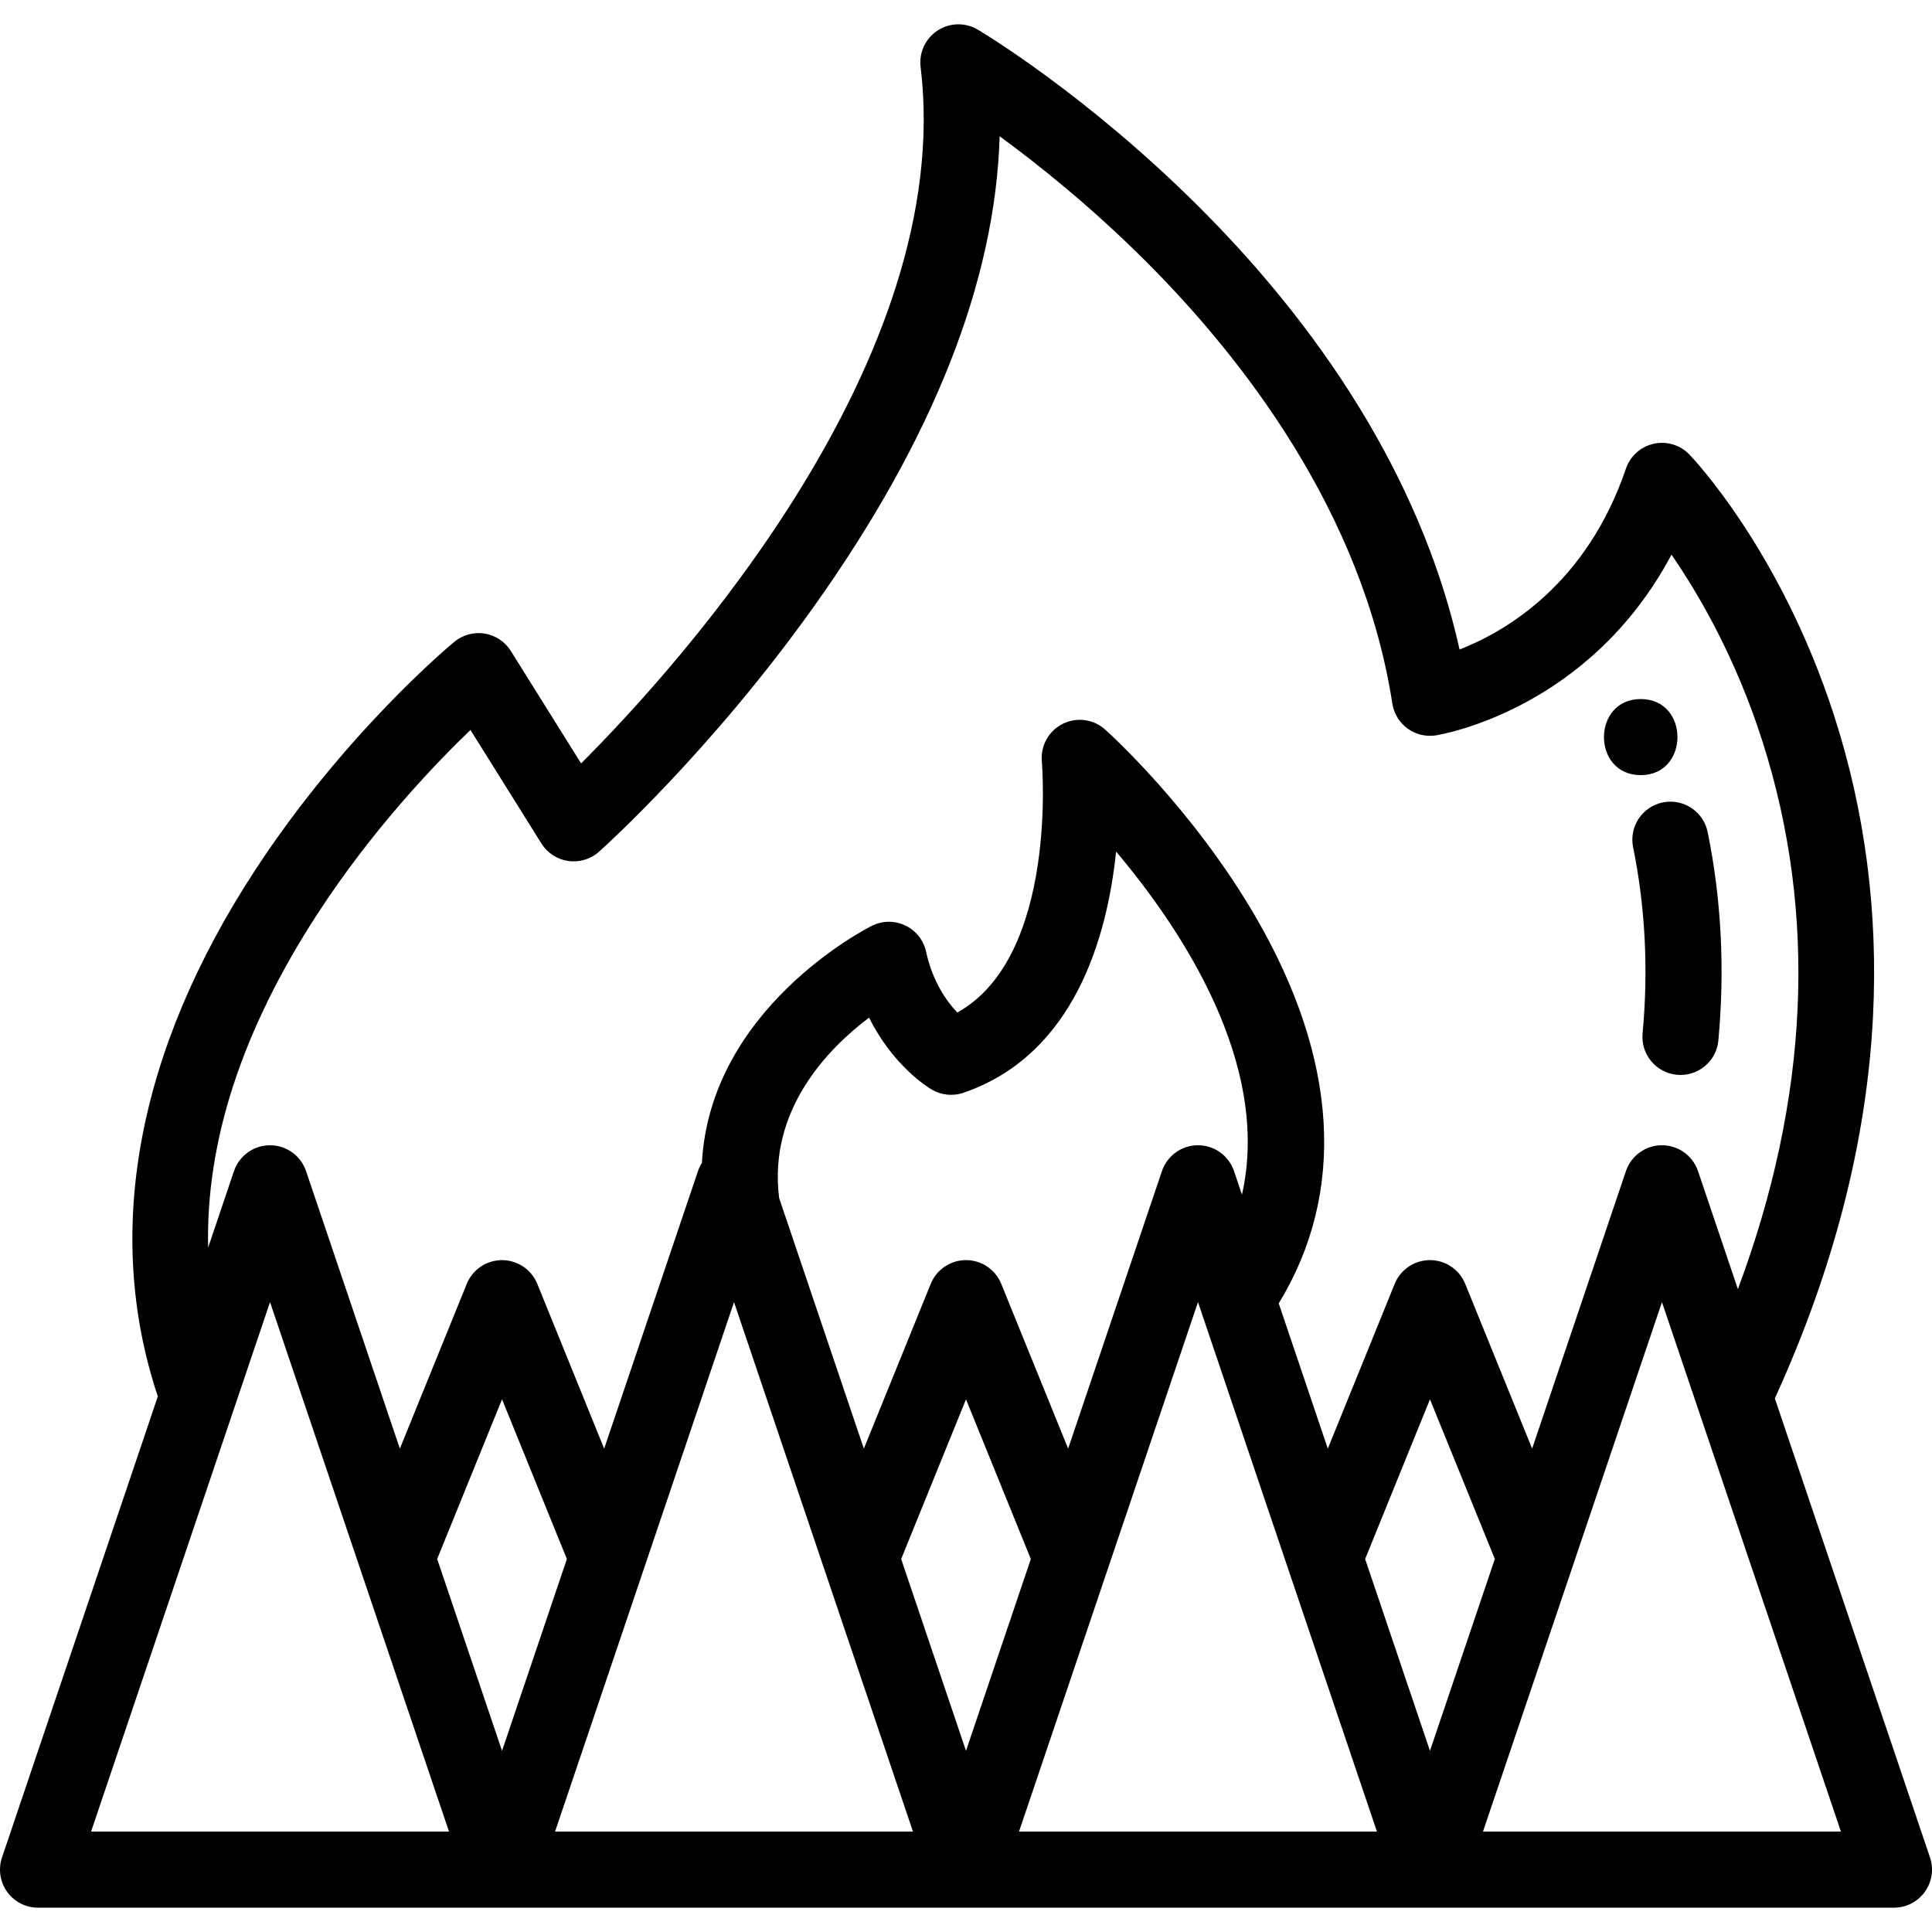 <?xml version="1.0" encoding="iso-8859-1"?>
<!-- Generator: Adobe Illustrator 19.0.0, SVG Export Plug-In . SVG Version: 6.00 Build 0)  -->
<svg version="1.1" id="Capa_1" xmlns="http://www.w3.org/2000/svg" xmlns:xlink="http://www.w3.org/1999/xlink" x="0px" y="0px"
	 viewBox="0 0 512 512" style="enable-background:new 0 0 512 512;" xml:space="preserve">
<g>
	<g>
		<path d="M511.469,492.246l-41.118-121.654c15.562-34.078,24.323-68.067,26.006-101.087c1.404-27.557-2.075-54.472-10.342-79.995
			c-14.138-43.654-37.337-68.049-38.317-69.066c-2.44-2.531-6.021-3.609-9.454-2.843c-3.431,0.765-6.216,3.263-7.35,6.59
			c-10.416,30.58-31.718,43.094-44.093,47.94c-9.042-40.809-32.807-81.209-69.246-117.5c-29.783-29.661-57.277-46.093-58.432-46.779
			c-3.305-1.958-7.435-1.868-10.651,0.231c-3.217,2.099-4.961,5.843-4.499,9.657c9.406,77.596-64.203,158.789-89.972,184.572
			l-18.626-29.798c-1.541-2.465-4.07-4.145-6.939-4.61c-2.868-0.465-5.799,0.332-8.038,2.185
			c-1.181,0.976-29.181,24.333-52.903,60.689c-31.277,47.935-40.107,96.007-25.667,139.286L0.531,492.246
			c-1.041,3.077-0.533,6.468,1.36,9.107s4.944,4.205,8.193,4.205h122.963H256h122.953h122.963c3.249,0,6.298-1.565,8.193-4.205
			C512.004,498.713,512.51,495.323,511.469,492.246z M84.109,242.22c14.38-22.14,30.816-39.398,40.568-48.774l18.805,30.088
			c1.576,2.521,4.183,4.219,7.127,4.638c2.942,0.417,5.922-0.481,8.139-2.461c1.198-1.071,29.671-26.655,57.012-65.072
			c31.547-44.326,48.024-86.11,49.158-124.526c10.267,7.51,24.322,18.734,38.771,33.171c25.452,25.432,57.44,66.403,65.298,117.174
			c0.41,2.65,1.859,5.028,4.027,6.607c2.167,1.579,4.874,2.229,7.523,1.808c1.834-0.292,40.655-6.959,62.423-47.875
			c7.259,10.518,17.081,27.386,24.175,49.678c14.538,45.677,12.302,94.335-6.575,144.952l-10.569-31.272
			c-1.385-4.097-5.228-6.854-9.552-6.854c-4.325,0-8.167,2.758-9.552,6.854l-24.86,73.54l-17.733-43.664
			c-1.545-3.802-5.239-6.29-9.343-6.289c-4.104,0.001-7.798,2.488-9.342,6.291l-17.725,43.666l-13.008-38.488
			c17.926-29.371,15.829-64.715-6.211-102.587c-16.685-28.669-38.87-48.666-39.806-49.503c-3.088-2.763-7.551-3.348-11.252-1.485
			c-3.701,1.861-5.885,5.804-5.51,9.929c0.049,0.544,4.364,51.682-22.401,66.57c-2.819-2.967-6.535-8.167-8.275-16.129
			c-0.666-3.043-2.7-5.608-5.512-6.948c-2.811-1.341-6.085-1.305-8.868,0.094c-1.914,0.963-42.836,22.052-45.025,62.823
			c-0.429,0.674-0.782,1.405-1.047,2.185l-24.857,73.543l-17.725-43.666c-1.544-3.802-5.237-6.29-9.342-6.291c0,0,0,0-0.001,0
			c-4.104,0-7.798,2.487-9.342,6.289l-17.733,43.664l-24.86-73.54c-1.382-4.099-5.226-6.856-9.551-6.856s-8.167,2.758-9.552,6.854
			l-6.849,20.264C54.495,302.531,64.159,272.935,84.109,242.22z M329.135,316.587l-2.106-6.232
			c-1.385-4.097-5.229-6.854-9.553-6.852c-4.324,0.001-8.166,2.758-9.552,6.854L283.067,383.9l-17.725-43.666
			c-1.544-3.802-5.238-6.291-9.343-6.291c-4.104,0-7.799,2.488-9.343,6.291l-17.726,43.668l-22.448-66.412
			c-2.953-23.29,12.866-39.535,23.83-47.814c6.276,12.618,15.312,18.3,16.594,19.059c2.542,1.506,5.617,1.821,8.411,0.863
			c29.34-10.062,38.099-41.134,40.46-63.918C313.11,246.226,336.963,282.047,329.135,316.587z M24.134,485.392L24.134,485.392
			L71.56,345.075l23.914,70.743c0.025,0.083,0.052,0.164,0.08,0.246l23.439,69.328H24.134z M133.045,463.989l-17.189-50.839
			l17.188-42.32l17.182,42.328L133.045,463.989z M147.098,485.391l47.425-140.315l47.426,140.315H147.098z M255.999,463.985
			l-17.18-50.827l17.18-42.323l17.18,42.322L255.999,463.985z M270.051,485.391l47.428-140.324l47.423,140.324H270.051z
			 M361.774,413.156l17.182-42.328l17.188,42.32l-17.189,50.84L361.774,413.156z M393.005,485.391l23.439-69.328
			c0.027-0.081,0.053-0.162,0.079-0.244l23.915-70.745l47.427,140.317H393.005z"/>
	</g>
</g>
<g>
	<g>
		<path d="M452.55,220.515c-1.115-5.456-6.443-8.977-11.897-7.862c-5.457,1.113-8.977,6.439-7.863,11.895
			c3.231,15.832,4.077,32.424,2.515,49.315c-0.513,5.546,3.566,10.456,9.112,10.968c0.316,0.029,0.629,0.043,0.941,0.043
			c5.149,0,9.545-3.926,10.029-9.155C457.13,256.858,456.176,238.285,452.55,220.515z"/>
	</g>
</g>
<g>
	<g>
		<path d="M434.806,185.252c-12.976,0-12.997,20.166,0,20.166C447.782,205.418,447.804,185.252,434.806,185.252z"/>
	</g>
</g>
<g>
</g>
<g>
</g>
<g>
</g>
<g>
</g>
<g>
</g>
<g>
</g>
<g>
</g>
<g>
</g>
<g>
</g>
<g>
</g>
<g>
</g>
<g>
</g>
<g>
</g>
<g>
</g>
<g>
</g>
</svg>
